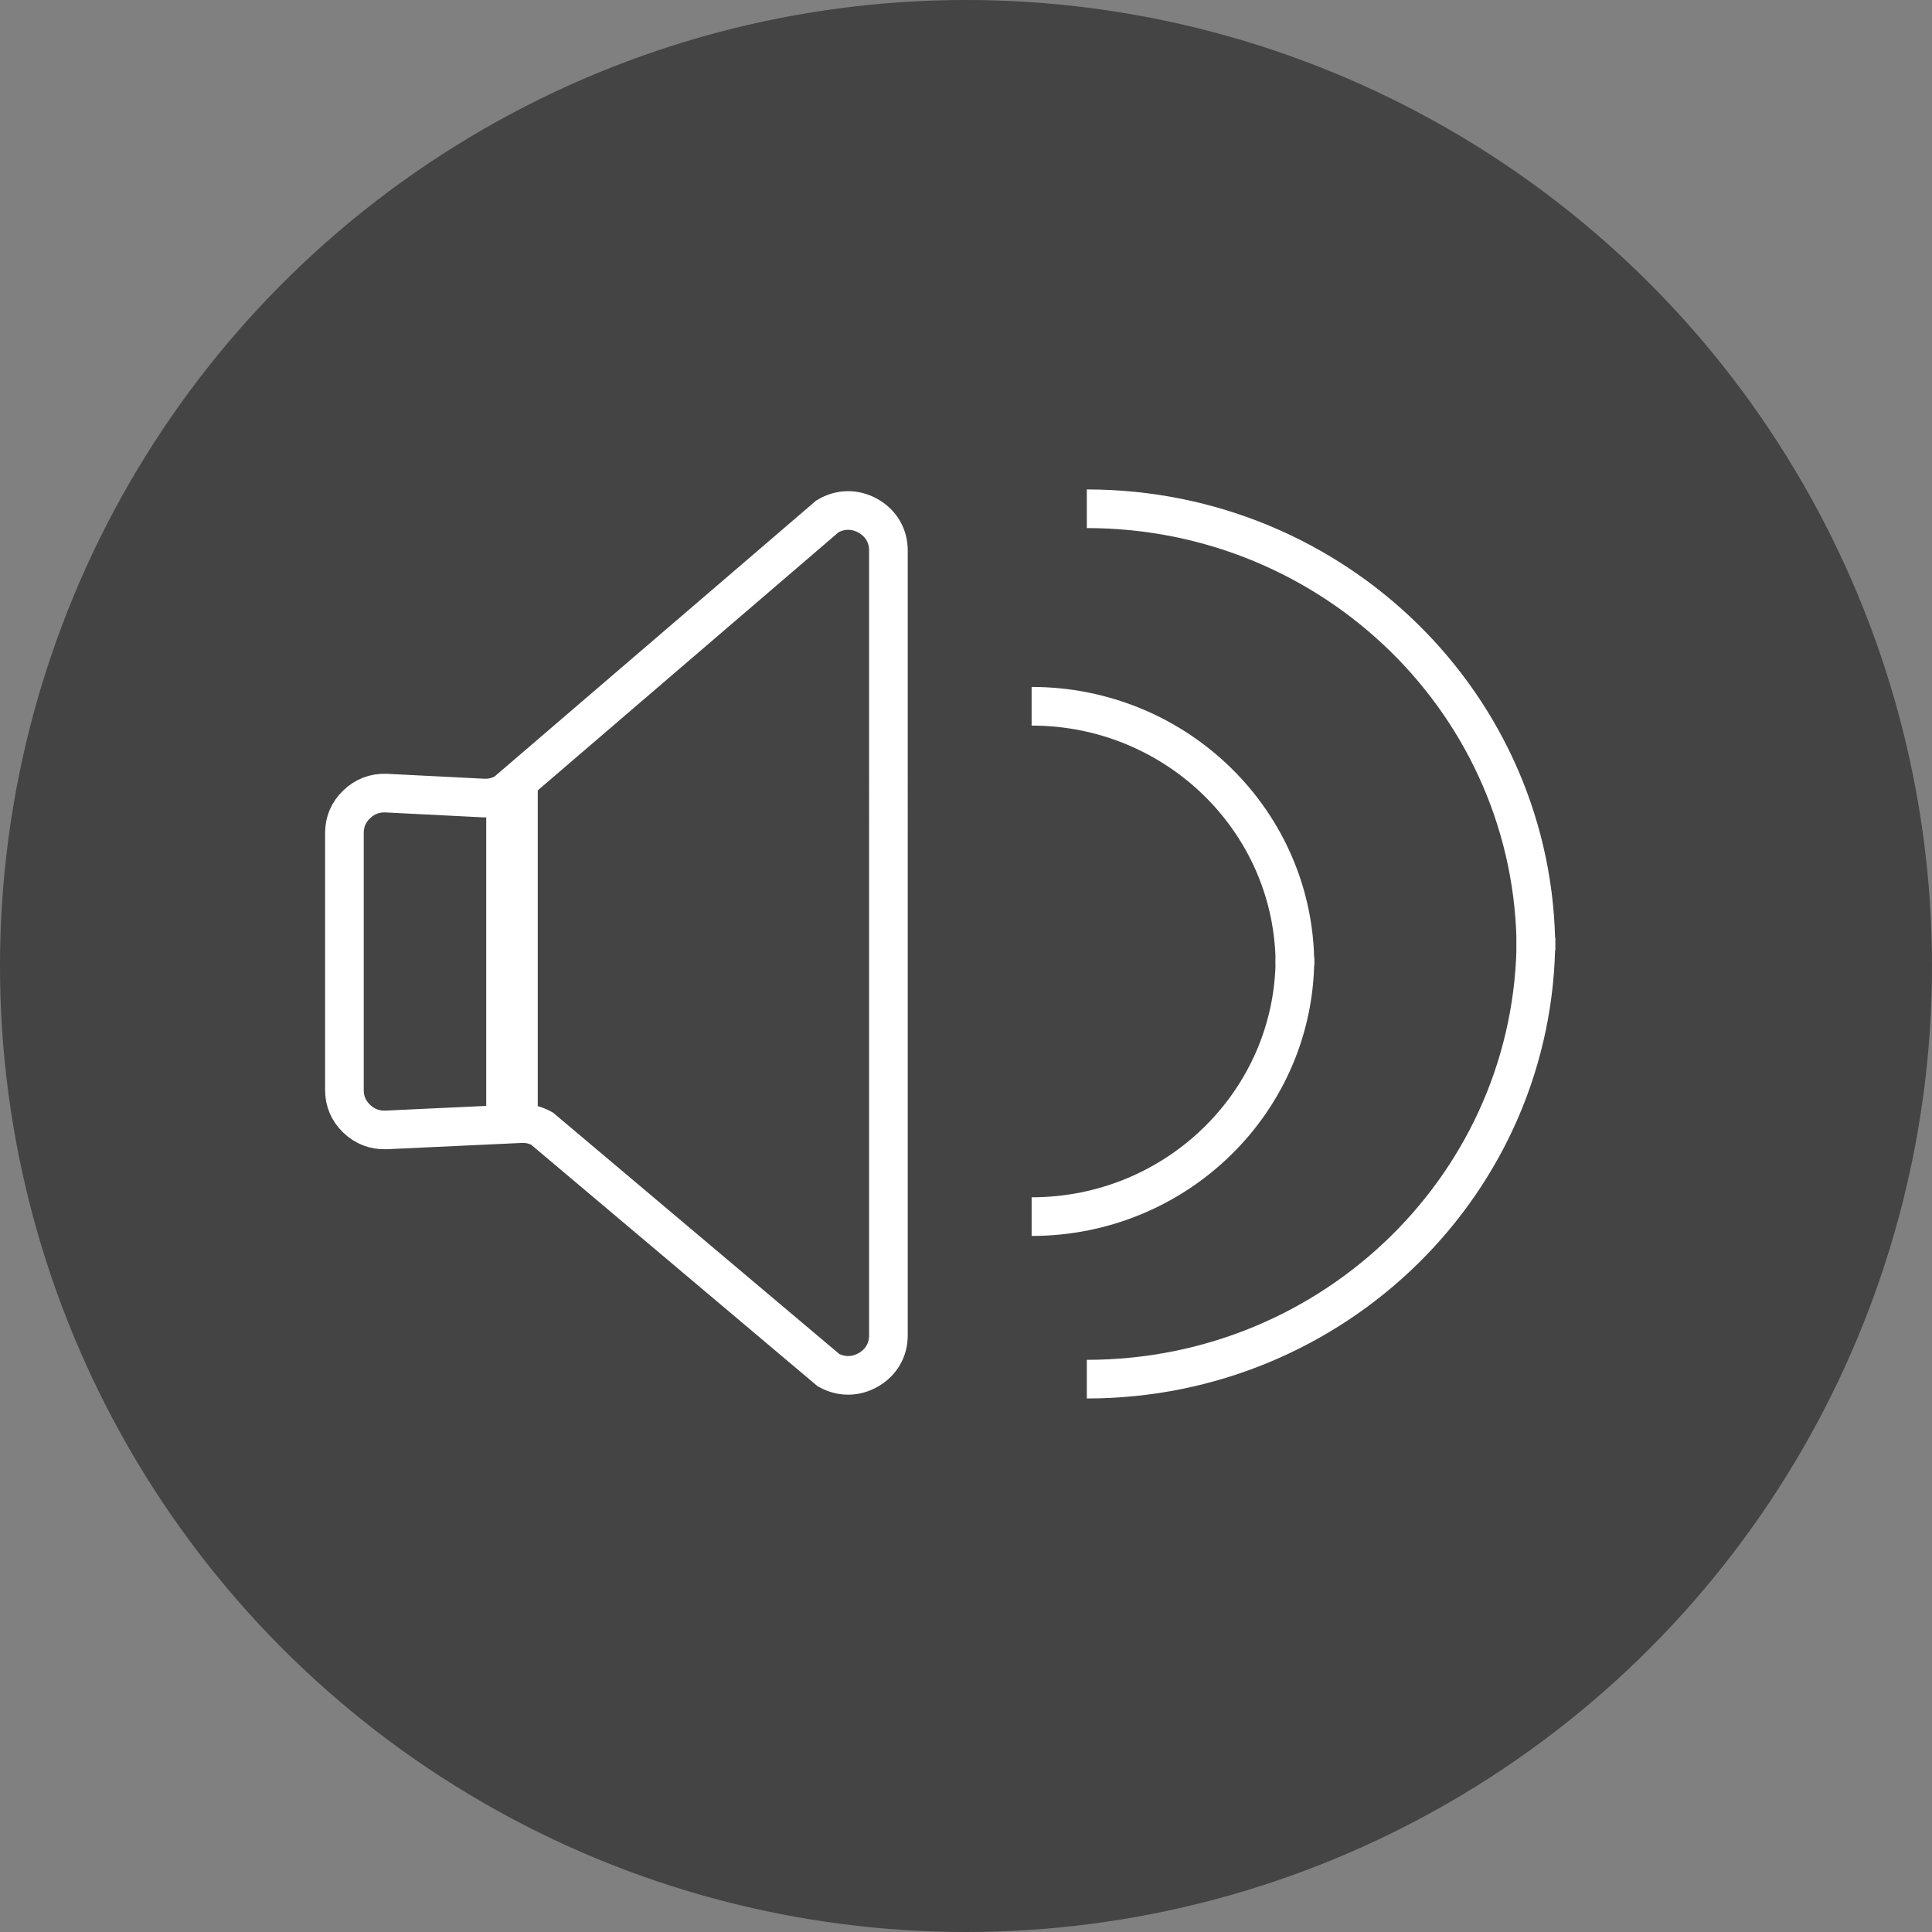 <?xml version="1.0" encoding="iso-8859-1"?>
<!-- Generator: Adobe Illustrator 15.0.0, SVG Export Plug-In . SVG Version: 6.00 Build 0)  -->
<!DOCTYPE svg PUBLIC "-//W3C//DTD SVG 1.1//EN" "http://www.w3.org/Graphics/SVG/1.1/DTD/svg11.dtd">
<svg version="1.1" id="&#x56FE;&#x5C42;_1" xmlns="http://www.w3.org/2000/svg" xmlns:xlink="http://www.w3.org/1999/xlink" x="0px"
	 y="0px" width="150px" height="150px" viewBox="0 0 150 150" style="enable-background:new 0 0 150 150;" xml:space="preserve">
<rect x="0" y="0" width="150" height="150" fill="#808080" stroke="none"/>
<circle style="opacity:0.48;fill:#040404;enable-background:new    ;" cx="75" cy="75" r="75"/>
<path style="fill:none;stroke:#FFFFFF;stroke-width:3;stroke-miterlimit:10;" d="M84.381,107.077
	c19.258,0,34.869-15.344,34.869-34.271"/>
<path style="fill:none;stroke:#FFFFFF;stroke-width:3;stroke-miterlimit:10;" d="M67.391,40.049
	c-1.011-0.566-2.157-0.552-3.152,0.042L39.268,61.518c-0.537,0.321-1.074,0.459-1.699,0.443l-7.612-0.385
	c-0.879-0.024-1.639,0.269-2.268,0.877c-0.631,0.606-0.948,1.35-0.948,2.221v19.956c0,0.872,0.318,1.616,0.949,2.224
	c0.632,0.606,1.391,0.899,2.271,0.873l10.51-0.49c0.591-0.018,1.097,0.105,1.614,0.39l22.242,18.754
	c0.999,0.548,2.122,0.536,3.107-0.038c0.987-0.573,1.543-1.537,1.543-2.669V42.745C68.979,41.595,68.402,40.615,67.391,40.049z"/>
<path style="fill:none;stroke:#FFFFFF;stroke-width:3;stroke-miterlimit:10;" d="M119.25,73.771
	c0-18.927-15.611-34.271-34.869-34.271"/>
<path style="fill:none;stroke:#FFFFFF;stroke-width:3;stroke-miterlimit:10;" d="M80.095,94.458
	c11.291,0,20.444-8.998,20.444-20.096"/>
<path style="fill:none;stroke:#FFFFFF;stroke-width:3;stroke-miterlimit:10;" d="M100.539,74.929
	c0-11.098-9.153-20.095-20.444-20.095"/>
<line style="fill:none;stroke:#FFFFFF;stroke-width:4;stroke-miterlimit:10;" x1="39.75" y1="60.977" x2="39.75" y2="88.439"/>
</svg>
